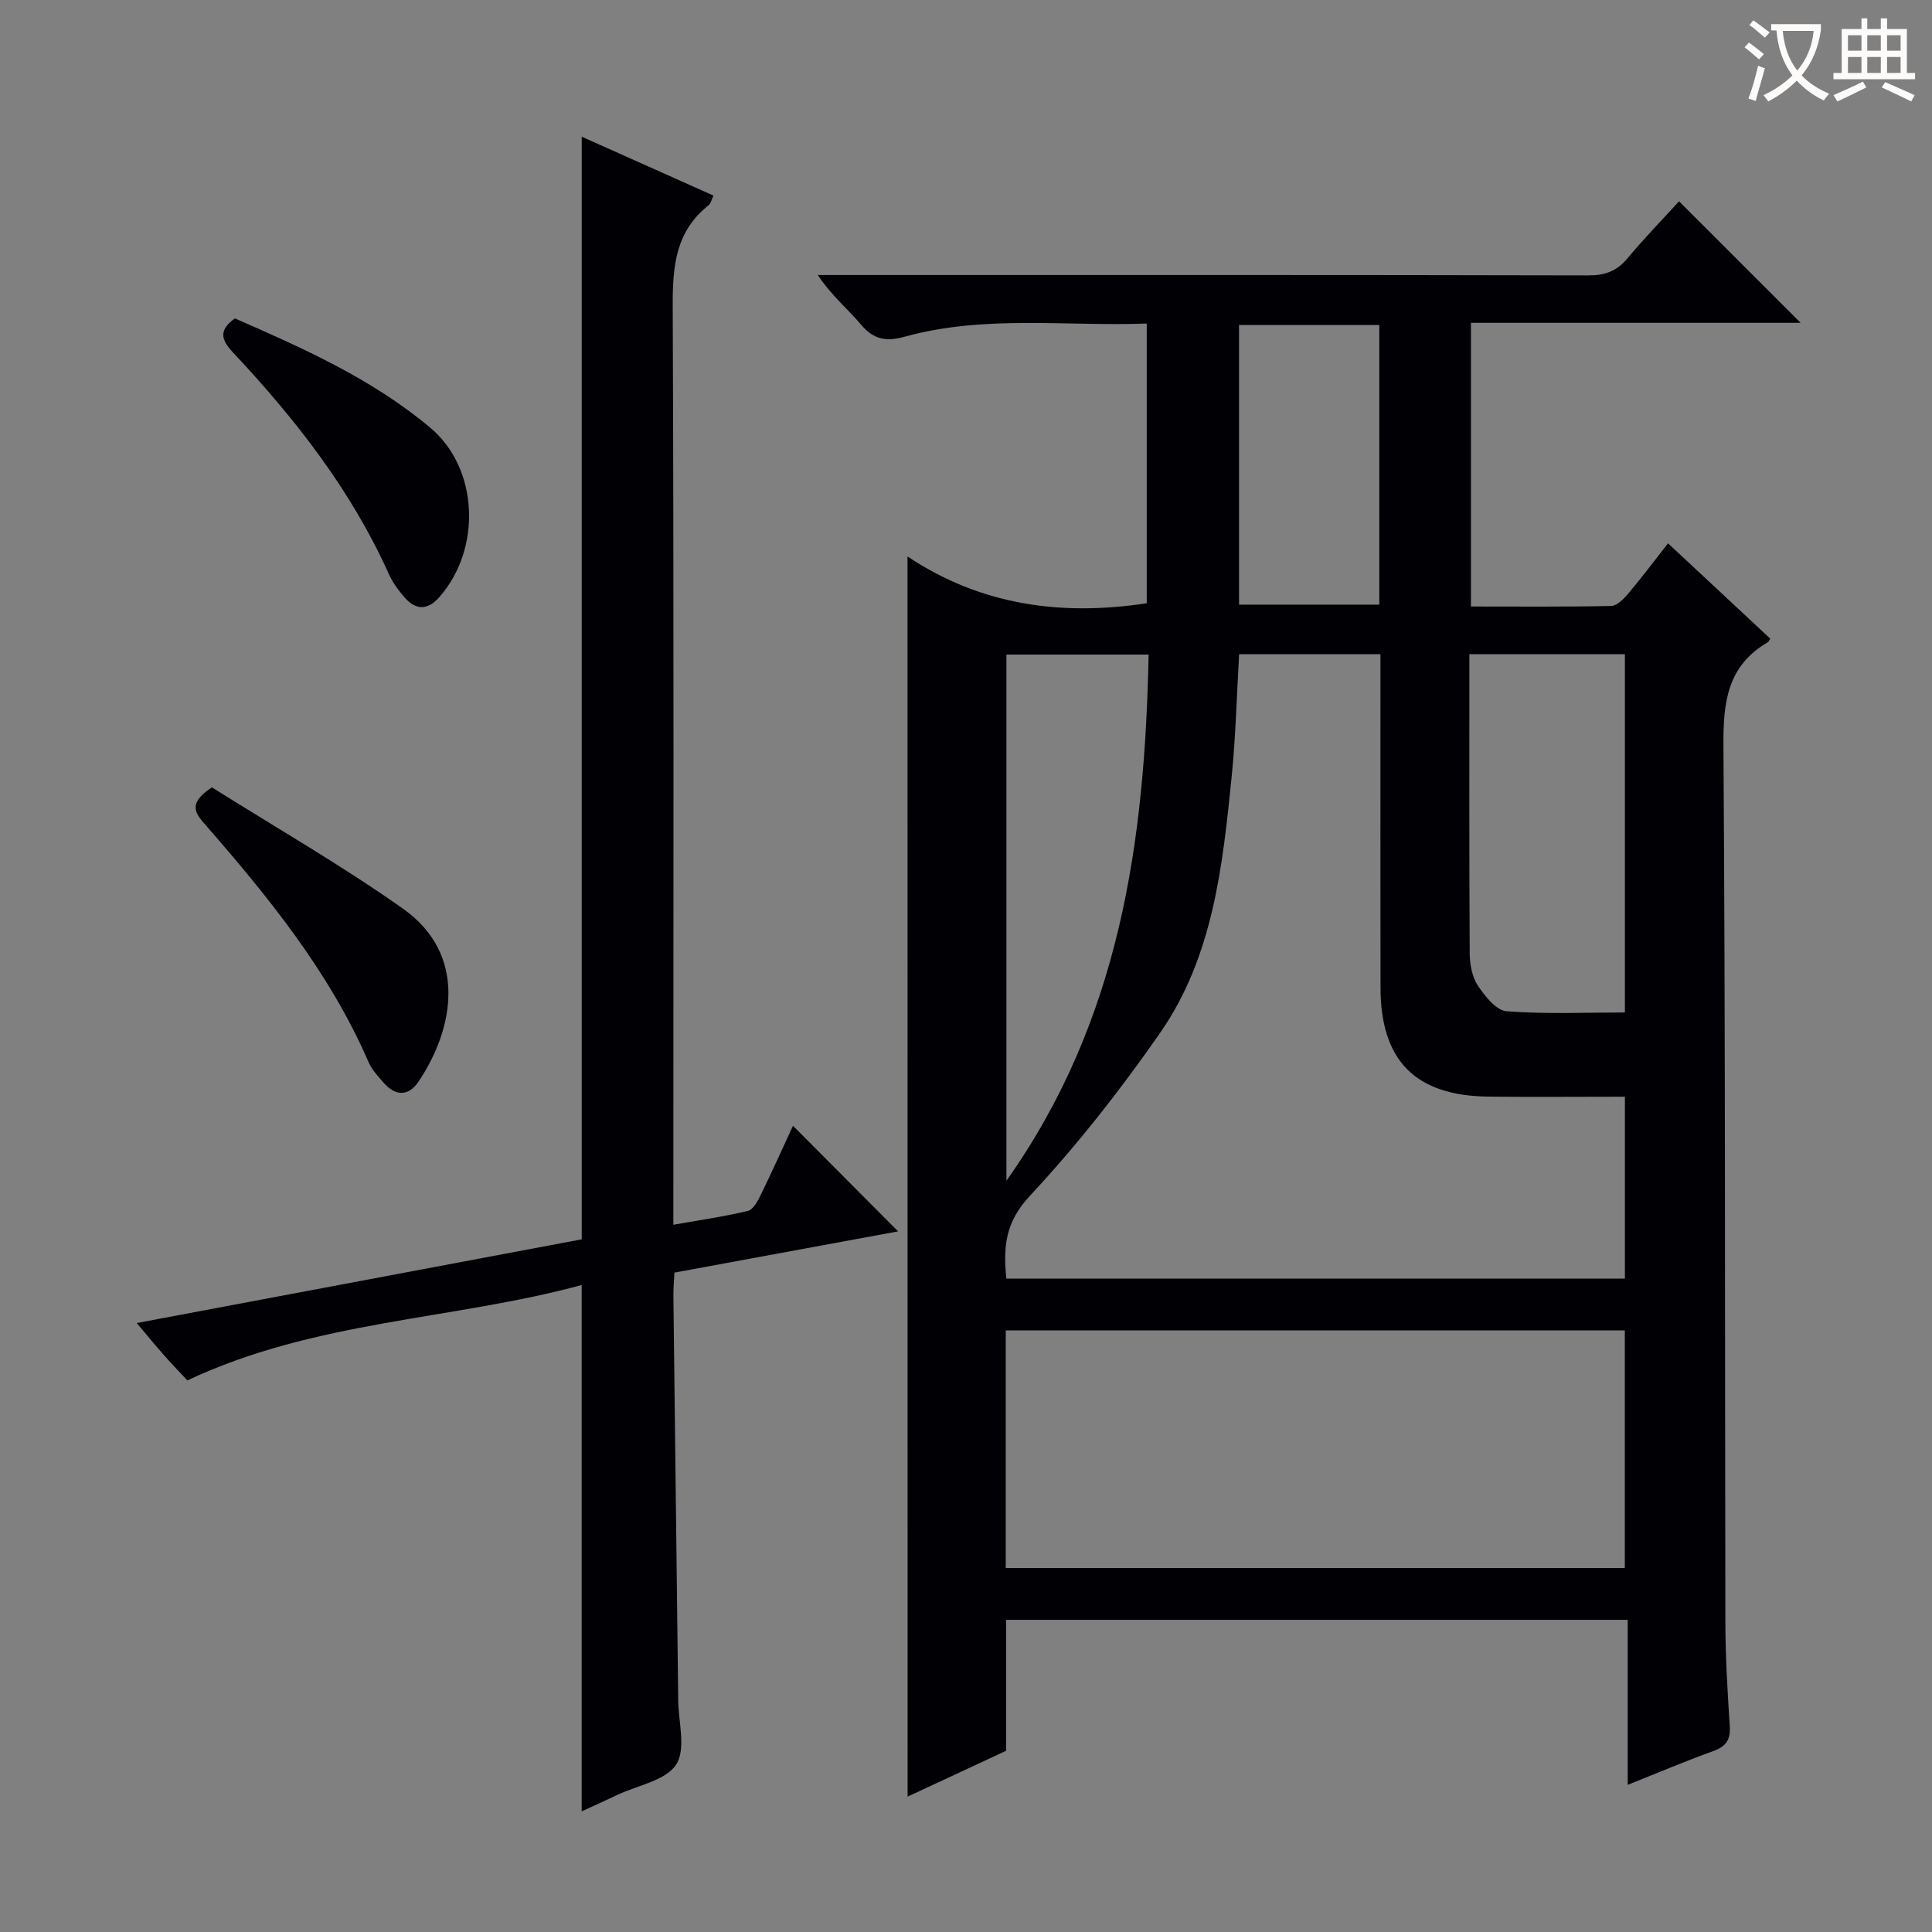 <svg enable-background="new 0 0 400 400" viewBox="0 0 400 400" xmlns="http://www.w3.org/2000/svg"><rect x="0" y="0" width="400" height="400" fill="#808080" stroke="none"/><g fill="#010105"><path d="m187.89 115.21c15.1 10.06 31.68 12.4 49.53 9.69 0-18.94 0-38.13 0-57.91-16.81.61-33.64-1.84-50.11 2.72-3.77 1.04-6.39.64-9-2.45-2.78-3.29-6.16-6.06-9-10.32h5.01c51.48 0 102.97-.04 154.45.08 3.47.01 5.93-.84 8.15-3.5 3.5-4.2 7.33-8.13 10.71-11.84 8.47 8.47 16.75 16.74 25.17 25.16-22.49 0-45.2 0-68.26 0v58.73c9.78 0 19.4.09 29.01-.11 1.18-.02 2.54-1.37 3.44-2.42 2.78-3.29 5.37-6.74 8.36-10.55 7.23 6.74 14.22 13.26 21.16 19.73-.29.46-.35.66-.47.73-8.47 4.9-9.29 12.51-9.22 21.55.42 60.48.28 120.96.4 181.44.01 7.15.45 14.3.91 21.43.18 2.78-.73 4.2-3.38 5.16-5.75 2.07-11.38 4.46-17.75 7 0-11.71 0-22.76 0-34.16-43.1 0-85.65 0-128.7 0v27.11c-7.16 3.33-13.9 6.46-20.39 9.49-.02-85.4-.02-170.51-.02-256.76zm68.66 20.24c-.51 8.74-.71 17.04-1.54 25.28-1.87 18.54-3.84 37.3-14.81 53.1-8.22 11.84-17.22 23.29-27.03 33.82-5.1 5.47-5.47 10.65-4.82 17.08h128.07c0-12.64 0-25 0-37.67-9.71 0-19.02.09-28.33-.02-15.08-.19-22.24-7.46-22.27-22.55-.04-21.15-.01-42.29-.01-63.44 0-1.78 0-3.55 0-5.6-10.02 0-19.44 0-29.26 0zm-48.32 189.19h128.17c0-16.64 0-32.98 0-49.19-42.96 0-85.49 0-128.17 0zm95.99-189.19c0 21.07-.05 41.51.07 61.96.01 2.25.49 4.84 1.69 6.65 1.46 2.2 3.8 5.15 5.95 5.31 8.17.62 16.41.25 24.49.25 0-25.06 0-49.57 0-74.17-10.81 0-21.22 0-32.2 0zm-95.85 109.01c23.64-33.35 28.65-70.43 29.44-108.94-10.23 0-19.78 0-29.44 0zm77.2-177.18c-9.8 0-19.34 0-29.04 0v57.9h29.04c0-19.48 0-38.55 0-57.9z"/><path d="m120.43 375.02c0-36.46 0-72.39 0-108.97-26.74 7.26-55.21 7.29-81.64 19.75-1.21-1.3-3.02-3.17-4.75-5.12-1.75-1.97-3.41-4.01-5.73-6.76 31.17-5.86 61.59-11.58 92.13-17.33 0-75.95 0-151.84 0-228.29 9.05 4.04 18.06 8.07 27.27 12.19-.41.87-.54 1.64-.99 2-6.91 5.43-7.47 12.75-7.44 20.92.25 61.16.13 122.32.13 183.48v6.68c5.5-.97 10.51-1.69 15.42-2.86 1.09-.26 2.04-2.01 2.65-3.27 2.39-4.89 4.62-9.86 6.7-14.36 7.31 7.34 14.53 14.6 21.76 21.86-14.77 2.72-30.31 5.59-46.31 8.54-.08 1.68-.23 3.29-.21 4.9.32 27.64.65 55.29.99 82.93v.5c.02 4.6 1.68 10.26-.41 13.5-2.14 3.33-7.94 4.3-12.15 6.29-2.38 1.13-4.78 2.21-7.42 3.42z"/><path d="m43.87 163.01c13.01 8.19 26.71 16.05 39.56 25.12 13.41 9.47 10.63 24.85 3.16 35.89-1.97 2.91-4.67 2.99-7.08.24-1.2-1.37-2.51-2.77-3.22-4.4-8.14-18.73-20.85-34.3-34.1-49.48-2.17-2.47-2.86-4.35 1.68-7.37z"/><path d="m48.63 65.92c14.11 6.18 28.38 12.5 40.45 22.63 10.03 8.41 10.7 25.08 1.86 35.1-2.38 2.7-4.8 2.72-7.11.11-1.31-1.47-2.53-3.14-3.33-4.92-7.79-17.37-19.35-32.08-32.23-45.84-2.39-2.54-3.16-4.55.36-7.08z"/></g><path d="m362.1 8.8c1.1.8 2.1 1.6 3.1 2.4l-1 1.1c-1.3-1.1-2.3-2-3-2.5zm1.9 4.8c.5.2.9.4 1.4.5-.6 2.3-1.3 4.5-1.9 6.8l-1.5-.5c.8-2.1 1.4-4.3 2-6.8zm-1-9.4c1.3.9 2.4 1.8 3.4 2.5l-1 1.1c-1.4-1.2-2.4-2.1-3.2-2.6zm3.7 2.2v-1.4h10.3v1.2c-.5 3.6-1.8 6.8-4 9.4 1.5 1.6 3.4 2.8 5.7 3.8-.3.4-.7.8-1.1 1.4-2.3-1.1-4.1-2.5-5.6-4.1-1.6 1.6-3.6 3.1-5.9 4.3-.3-.5-.7-.9-1-1.3 2.4-1.1 4.4-2.5 6-4.1-1.9-2.5-3-5.6-3.3-9.3h-1.1zm8.8 0h-6.4c.3 3.3 1.3 6 3 8.2 2-2.3 3.1-5.1 3.4-8.2z" fill="#fcfbfa"/><path d="m385.3 3.8h1.3v2.2h2.8v-2.2h1.3v2.2h4.1v9.1h1.7v1.3h-16.9v-1.3h1.7v-9.1h4.1v-2.2zm.4 13.1.7 1.2c-1.8.9-3.8 1.9-6 2.9-.2-.4-.5-.8-.8-1.3 2.3-1 4.3-1.9 6.1-2.8zm-3.1-6.4h2.8v-3.2h-2.8zm0 4.6h2.8v-3.3h-2.8zm4-4.6h2.8v-3.2h-2.8zm0 4.6h2.8v-3.3h-2.8zm3.7 1.9c2.1.9 4.1 1.8 6.1 2.7l-.7 1.3c-2.2-1.1-4.2-2-6.1-2.9zm3.2-9.7h-2.8v3.2h2.8zm-2.8 7.8h2.8v-3.3h-2.8z" fill="#fcfbfa"/></svg>